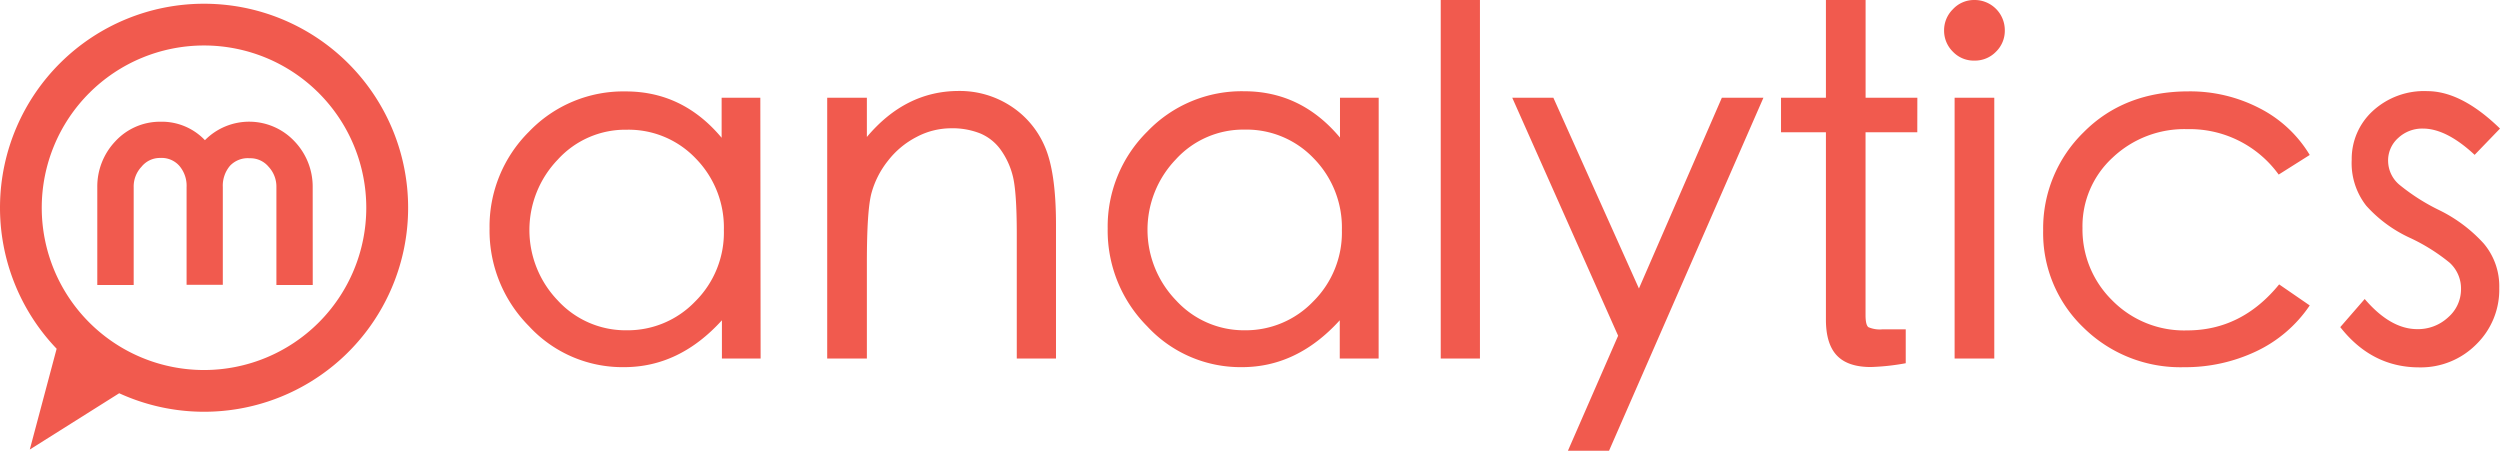 <svg xmlns="http://www.w3.org/2000/svg" viewBox="0 0 434.78 78.39"><defs><style>.cls-1{fill:#f15a4e}</style></defs><title>ttl-tool-01</title><g id="レイヤー_2" data-name="レイヤー 2"><g id="Layer_1" data-name="Layer 1"><g id="metaps_analytics_logo"><path class="cls-1" d="M35.48.65a35.47 35.47 0 0 0-25.63 60L5.18 78.18l15.55-9.79A35.48 35.48 0 1 0 35.48.65zm0 63.7A28.22 28.22 0 1 1 63.7 36.13a28.22 28.22 0 0 1-28.22 28.22z"/><path class="cls-1" d="M54.39 49.57h-6.32v-17A5.07 5.07 0 0 0 46.71 29a4.13 4.13 0 0 0-3.28-1.48A4.27 4.27 0 0 0 40 28.83a5.36 5.36 0 0 0-1.25 3.7v17h-6.3v-17a5.32 5.32 0 0 0-1.28-3.71 4.11 4.11 0 0 0-3.31-1.35A4.1 4.1 0 0 0 24.61 29a5 5 0 0 0-1.36 3.56v17h-6.33v-17a11.43 11.43 0 0 1 3.15-8 10.56 10.56 0 0 1 7.81-3.39 10.35 10.35 0 0 1 7.76 3.21 10.81 10.81 0 0 1 15.57.19 11.4 11.4 0 0 1 3.17 8zM132.28 62.35h-6.73V55.7q-7.4 8.15-17 8.15A22.11 22.11 0 0 1 92 56.73a23.57 23.57 0 0 1-6.86-17A23.22 23.22 0 0 1 92 22.9a22.7 22.7 0 0 1 16.83-7q9.93 0 16.67 8.06V17h6.73zM109 57.44a16.23 16.23 0 0 0 11.89-5 16.87 16.87 0 0 0 5-12.43A17.16 17.16 0 0 0 121 27.56a16.13 16.13 0 0 0-12-5 15.88 15.88 0 0 0-12 5.2 17.67 17.67 0 0 0 0 24.49 16 16 0 0 0 12 5.19zM183.65 62.35h-6.82V40.73q0-7.48-.71-10.18A13.37 13.37 0 0 0 174 26a8.38 8.38 0 0 0-3.49-2.78 13 13 0 0 0-5.15-.91 12.86 12.86 0 0 0-5.94 1.5 14.94 14.94 0 0 0-5 4.16 15.61 15.61 0 0 0-2.87 5.65q-.79 3-.79 12v16.73h-6.9V17h6.9v6.82q6.73-8 16-8a16.25 16.25 0 0 1 8.89 2.54 15.69 15.69 0 0 1 6 7q2 4.45 2 13.67zM239.76 62.35H233V55.7q-7.4 8.15-17 8.15a22.1 22.1 0 0 1-16.5-7.11 23.57 23.57 0 0 1-6.86-17 23.22 23.22 0 0 1 6.9-16.87 22.7 22.7 0 0 1 16.83-7q9.93 0 16.67 8.06V17h6.73zm-23.28-4.91a16.23 16.23 0 0 0 11.89-5 16.87 16.87 0 0 0 5-12.43 17.16 17.16 0 0 0-4.9-12.47 16.13 16.13 0 0 0-12-5 15.88 15.88 0 0 0-12 5.2 17.67 17.67 0 0 0 .08 24.52 16 16 0 0 0 11.93 5.18zM257.38 62.35h-6.82V0h6.82zM306.68 17l-26.85 61.39h-7.15l8.73-20L263 17h7.15l14.88 33.17L299.45 17zM333.44 23h-9v31.78q0 1.75.5 2.12a5 5 0 0 0 2.49.37h4v5.9a40 40 0 0 1-6.07.66q-4 0-5.9-2t-1.91-6.19V23h-7.81v-6h7.81V0h6.9v17h9zM343.34 0a5.25 5.25 0 0 1 5.32 5.28A5.09 5.09 0 0 1 347.12 9a5.09 5.09 0 0 1-3.74 1.54A5 5 0 0 1 339.64 9a5.12 5.12 0 0 1-1.54-3.7 5.13 5.13 0 0 1 1.54-3.7 5 5 0 0 1 3.7-1.6zm3.49 62.35h-6.9V17h6.9zM401.69 53.12a23.14 23.14 0 0 1-9.35 8 28.8 28.8 0 0 1-12.51 2.74 24 24 0 0 1-17.5-6.9 22.74 22.74 0 0 1-7-16.88A23.36 23.36 0 0 1 362.37 23q7.06-7.11 18.29-7.11a26.24 26.24 0 0 1 12.26 2.91 21.66 21.66 0 0 1 8.77 8.15l-5.4 3.41a19.09 19.09 0 0 0-15.88-7.9 18.16 18.16 0 0 0-13 4.95 16.19 16.19 0 0 0-5.24 12.26 17.26 17.26 0 0 0 5.15 12.55 17.54 17.54 0 0 0 13.05 5.24q9.48 0 16-8zM434.78 22.36l-4.41 4.57q-4.91-4.57-9-4.57a6.11 6.11 0 0 0-4.3 1.64 5.23 5.23 0 0 0-1.75 4 5.48 5.48 0 0 0 2 4.16 35.36 35.36 0 0 0 6.94 4.41 25.72 25.72 0 0 1 7.69 5.78 11.49 11.49 0 0 1 2.7 7.73 13.26 13.26 0 0 1-4 9.81 13.58 13.58 0 0 1-9.93 4q-8.23 0-13.72-7l4.25-4.89q4.49 5.24 9.14 5.24a7.67 7.67 0 0 0 5.4-2.08 6.43 6.43 0 0 0 2.21-4.83 6.06 6.06 0 0 0-2-4.66 32.66 32.66 0 0 0-7-4.36 23.21 23.21 0 0 1-7.48-5.53 12 12 0 0 1-2.53-8 11.3 11.3 0 0 1 3.62-8.44 13.18 13.18 0 0 1 9.56-3.49q5.95.03 12.61 6.51z"/></g></g></g></svg>